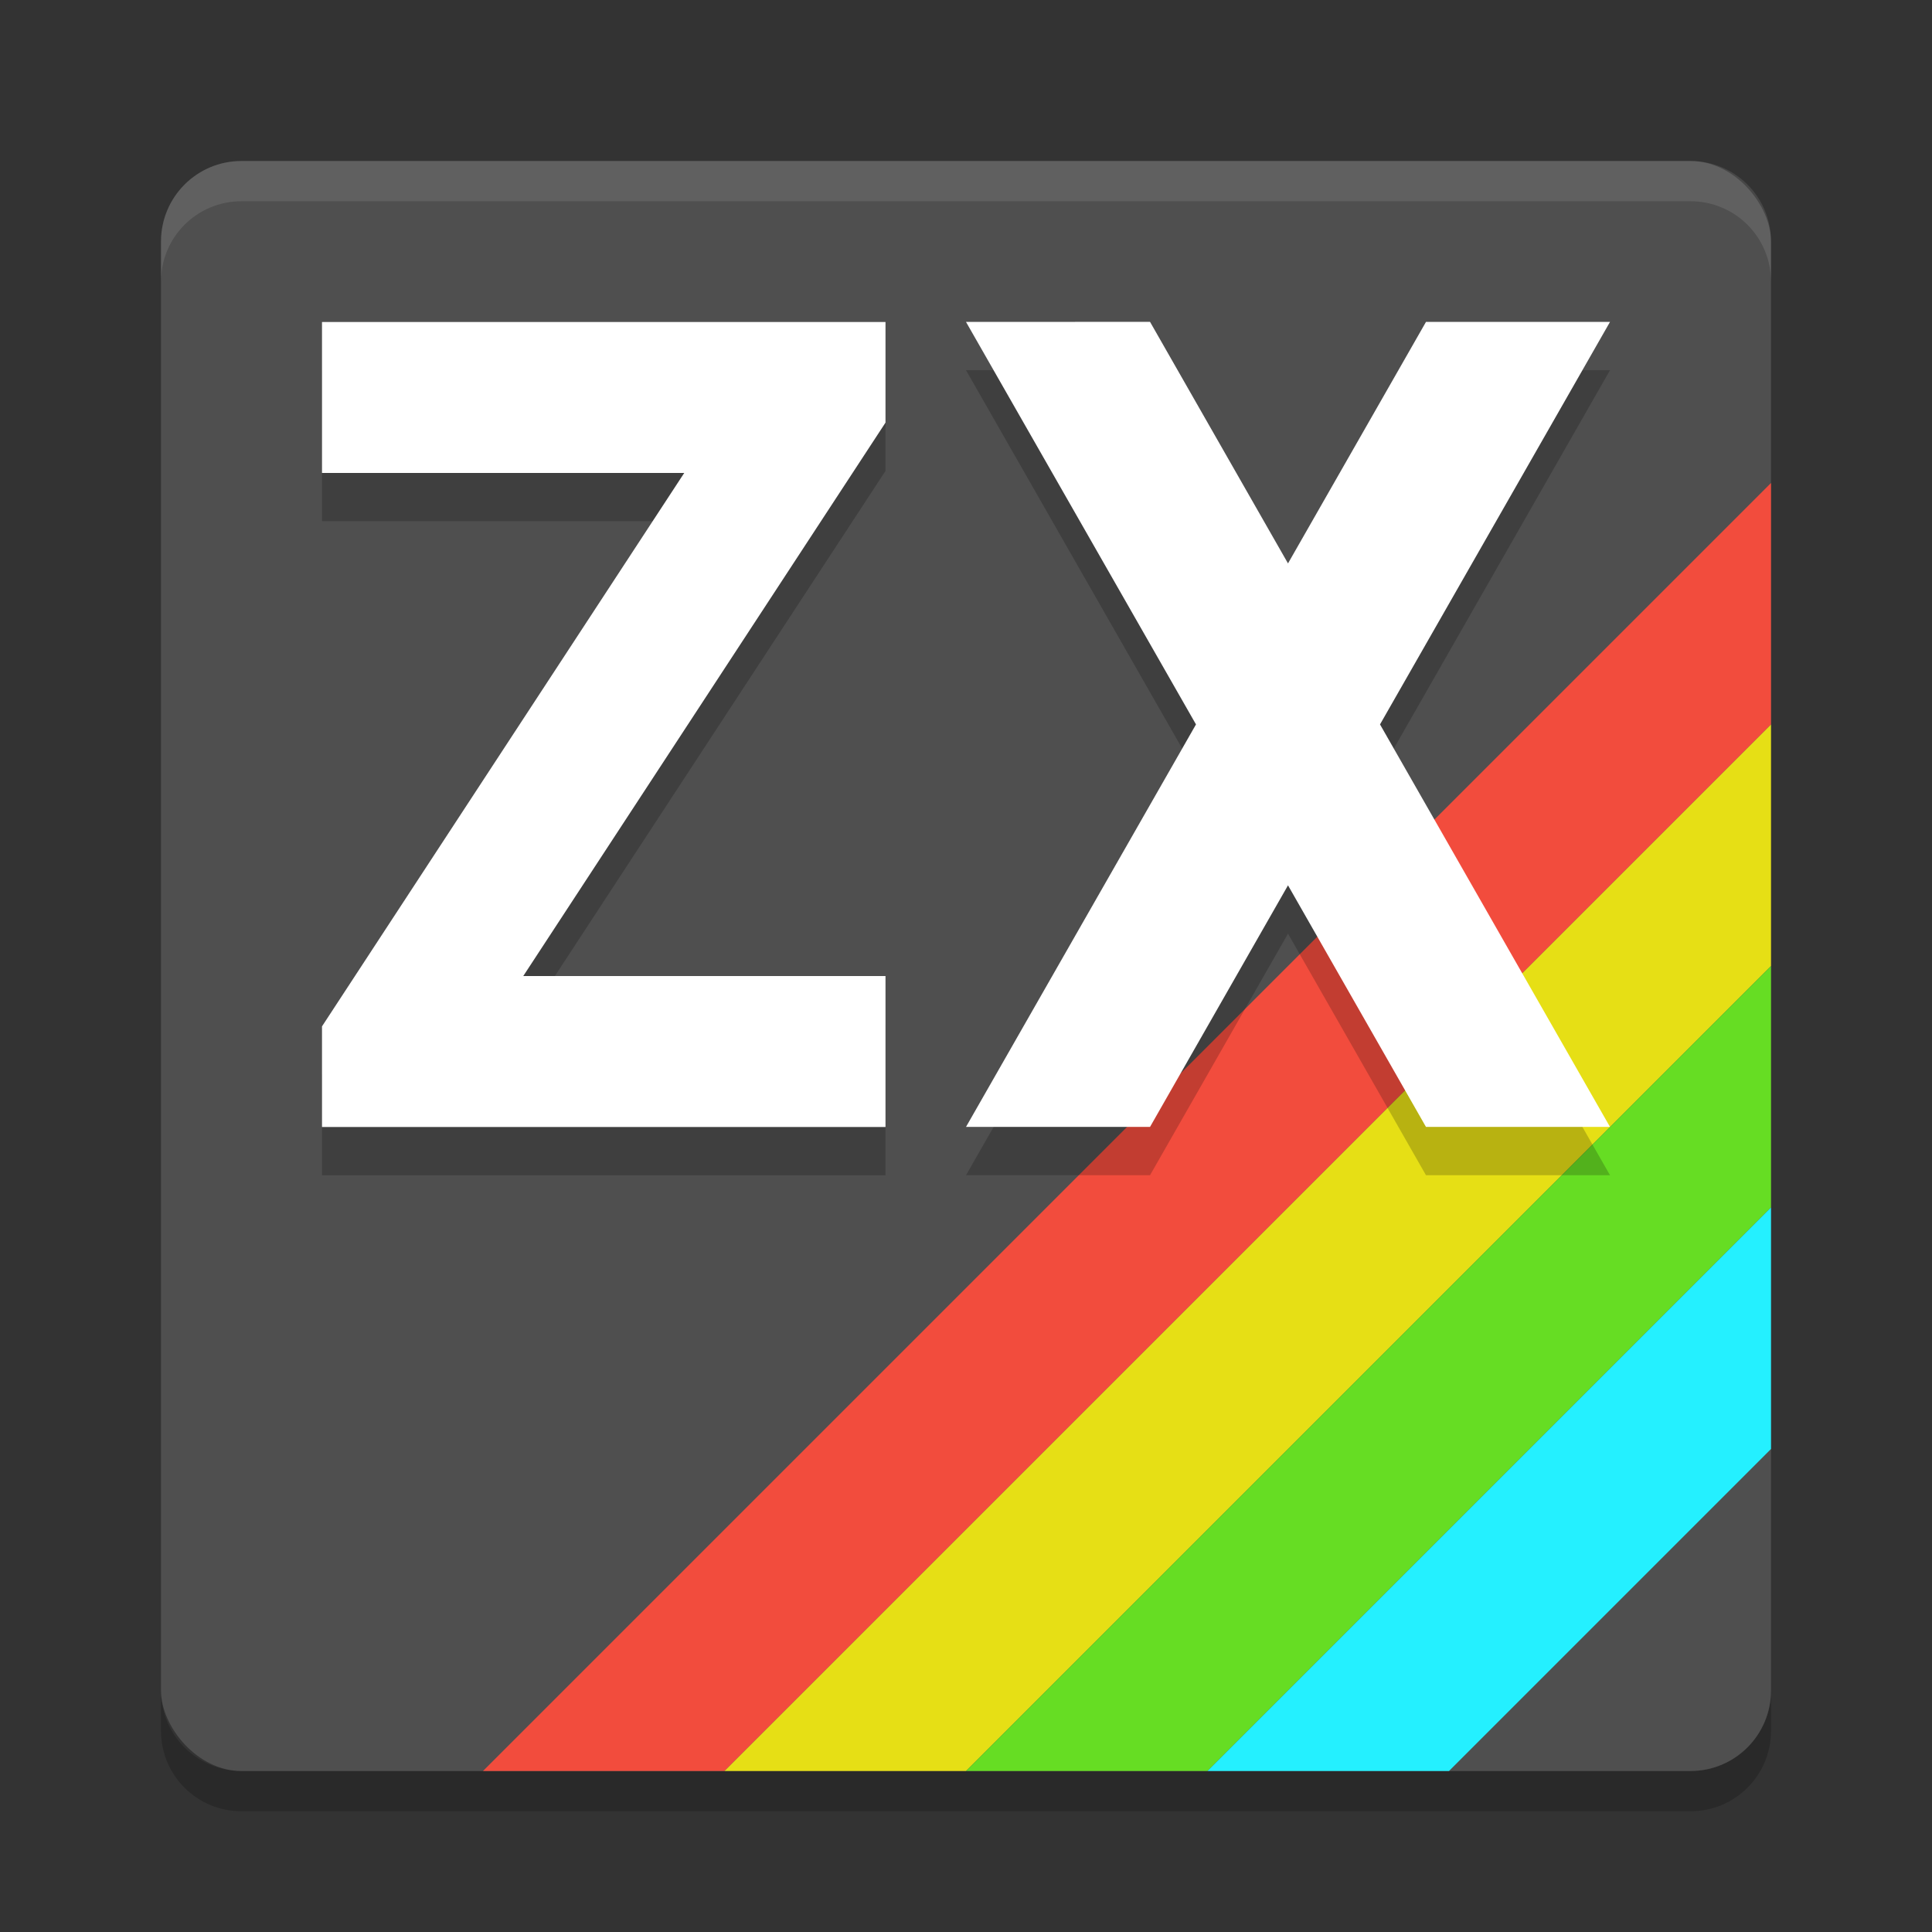 <?xml version="1.0" encoding="UTF-8" standalone="no"?>
<svg xmlns="http://www.w3.org/2000/svg" height="24" width="24" version="1.1" viewBox="0 0 24 24">
 <rect x="0" y="0" width="24" height="24" fill="#333333" stroke="none"/>
 <path style="opacity:.2;" d="m3 22.5c-0.554 0-1-0.446-1-1v-0.5c0 0.554 0.446 1 1 1h18c0.554 0 1-0.446 1-1v0.5c0 0.554-0.446 1-1 1h-18z"/>
 <rect style="fill:#4f4f4f" rx="1" ry="1" height="20" width="20" y="2" x="2"/>
 <path style="opacity:.1;fill:#ffffff" d="m3 2c-0.554 0-1 0.446-1 1v0.5c0-0.554 0.446-1 1-1h18c0.554 0 1 0.446 1 1v-0.5c0-0.554-0.446-1-1-1h-18z"/>
 <path style="fill:#f24c3d" d="m22 6-16 16h3l13-13z"/>
 <path style="fill:#e6df15" d="m22 9v3l-10 10h-3z"/>
 <path style="fill:#66dd23" d="m22 12v3l-7 7h-3z"/>
 <path style="fill:#24f0ff" d="m22 15v3l-4 4h-3z"/>
 <path style="opacity:.2" d="m12 4.599 2.857 5-2.857 5h2.286l1.714-3.001 1.714 3.001h2.286l-2.857-5 2.857-5h-2.286l-1.714 3-1.714-3.001zm-8 0.001h7v1.25l-4.5 6.875h4.5v1.875h-7v-1.25l4.5-6.875h-4.5z"/>
 <path style="fill:#ffffff" d="m12 3.999 2.857 5l-2.857 5h2.286l1.714-3.001 1.714 3.001h2.286l-2.857-5 2.857-5h-2.286l-1.714 3-1.714-3.001zm-8 0.001h7v1.25l-4.5 6.875h4.5v1.875h-7v-1.25l4.5-6.875h-4.5z"/>
</svg>
